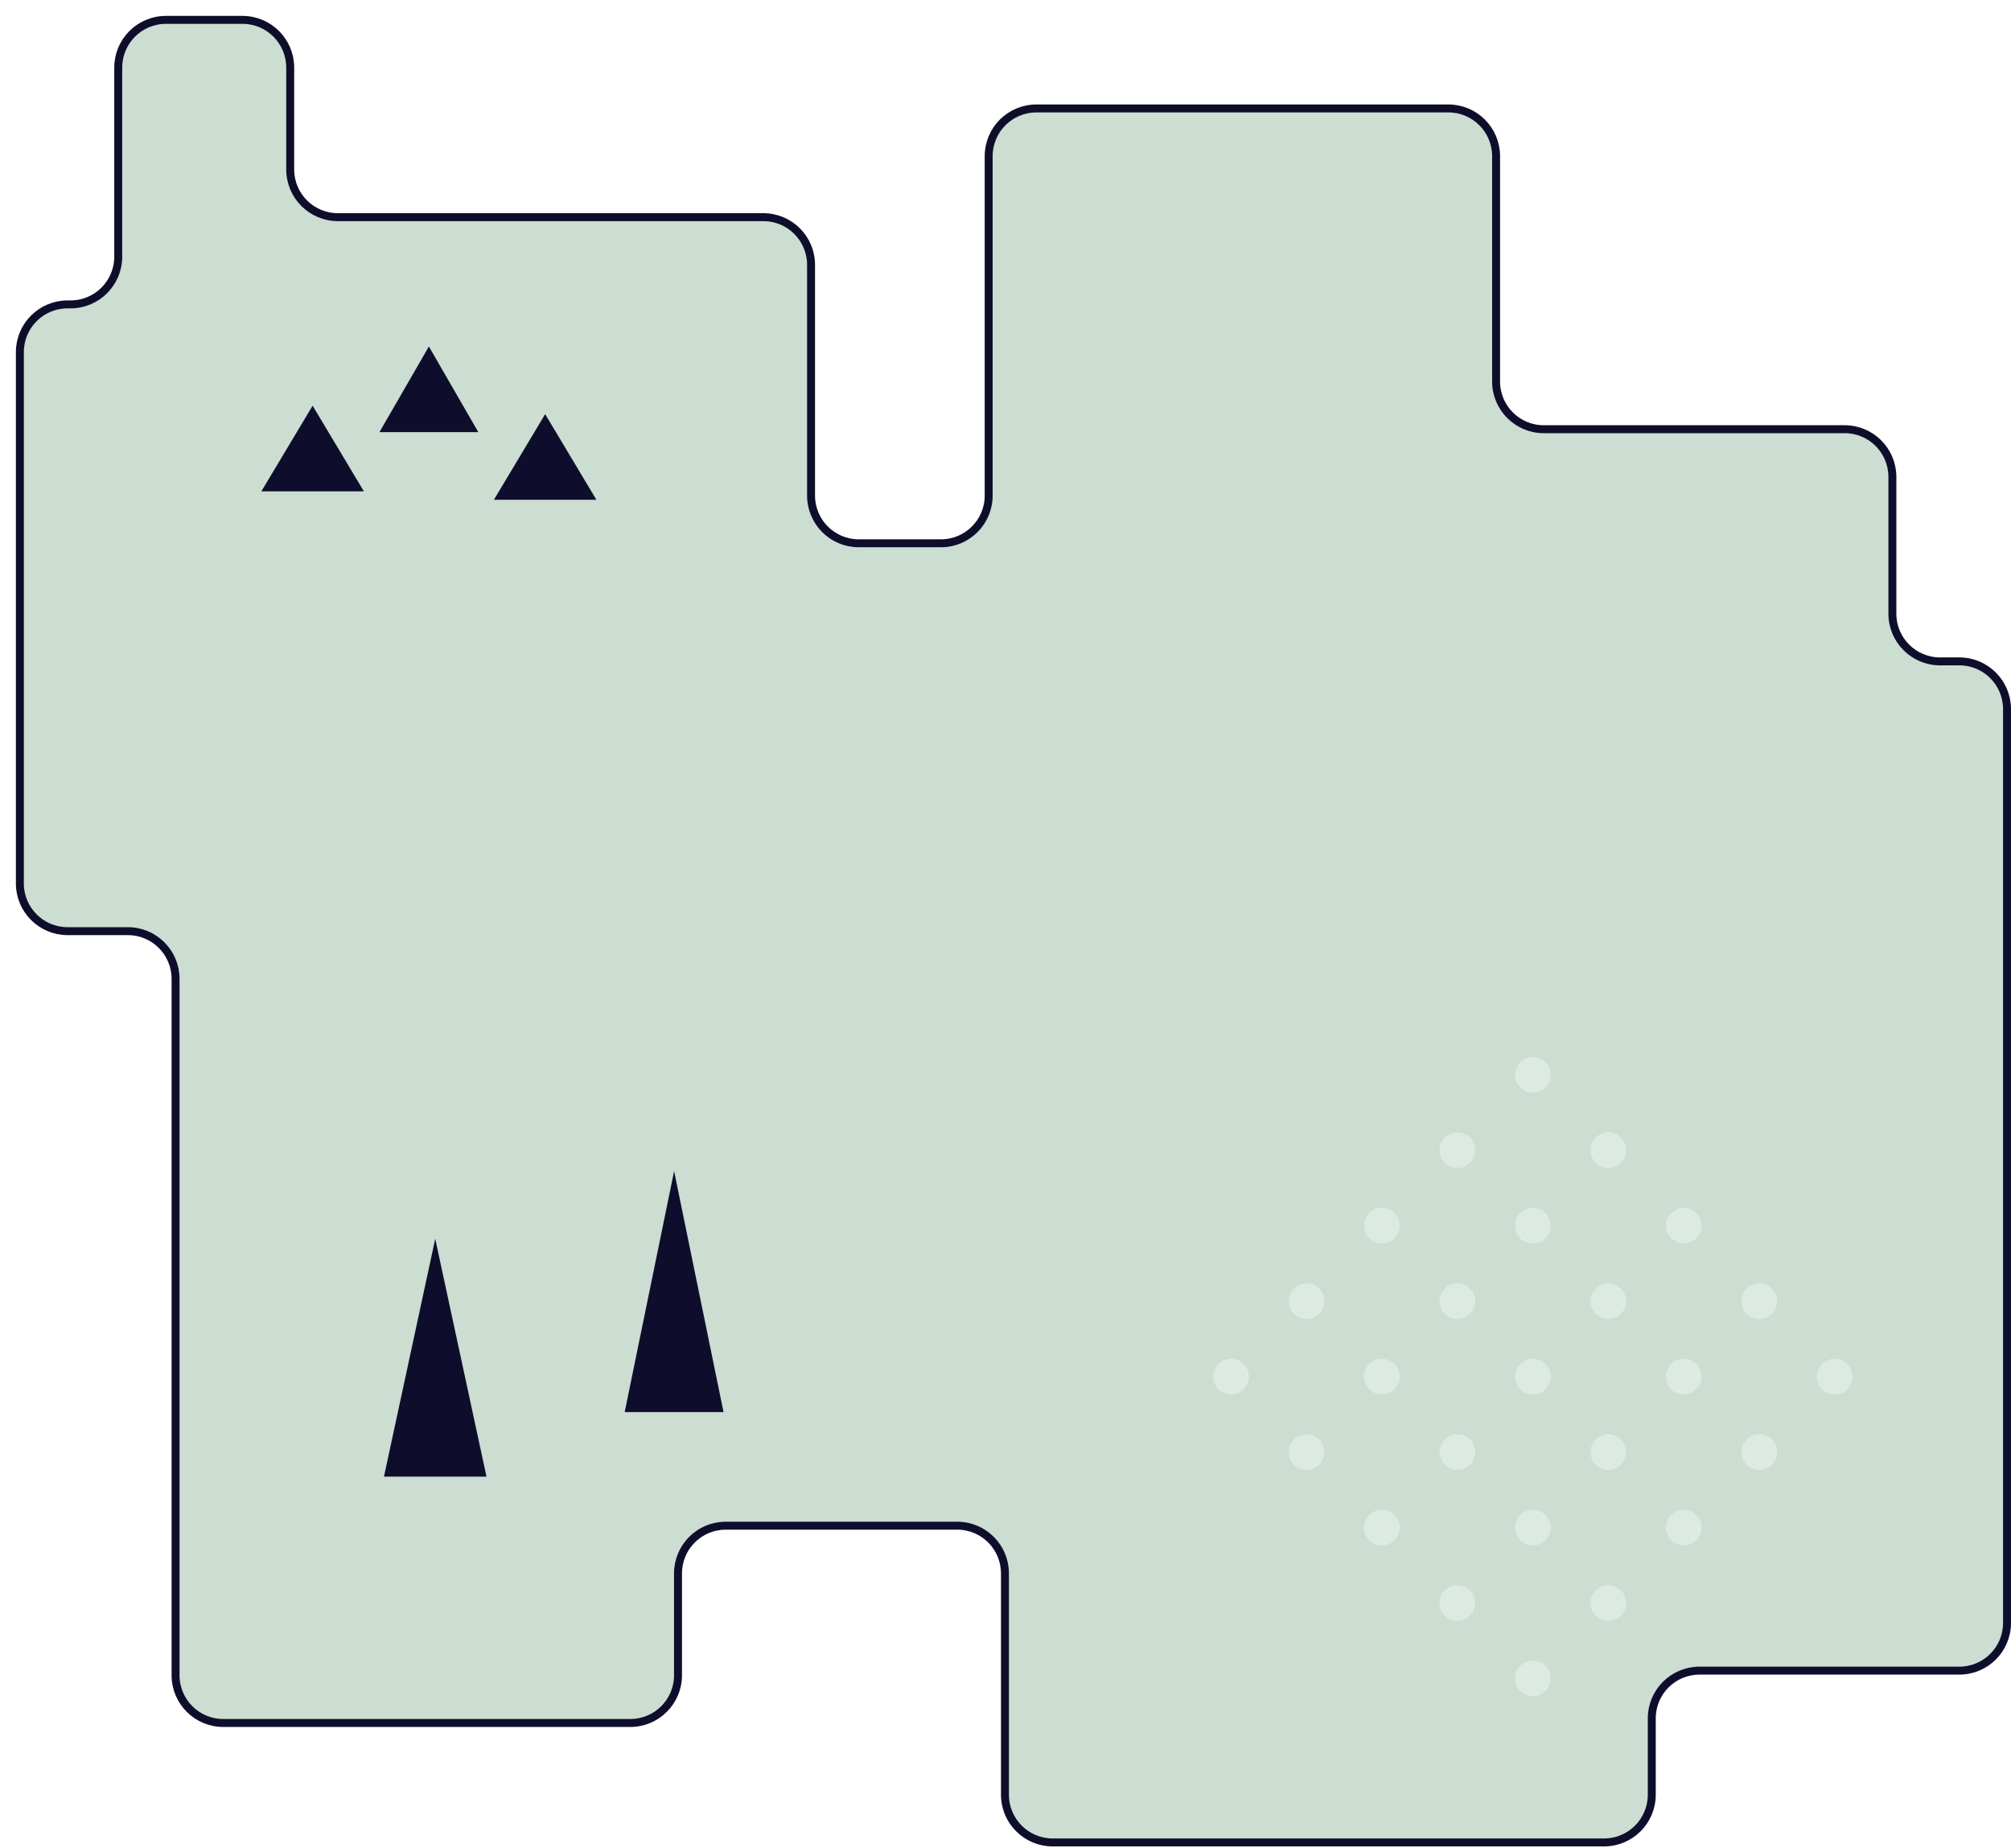 <svg width="506" height="465" viewBox="0 0 506 465" fill="none" xmlns="http://www.w3.org/2000/svg">
<g filter="url(#filter0_d_1052_1261)">
<path d="M1 218.255V84.579C1 77.952 6.373 72.579 13 72.579H13.751C20.378 72.579 25.751 67.206 25.751 60.579V13C25.751 6.373 31.123 1 37.751 1H57.02C63.647 1 69.02 6.373 69.02 13V38.633C69.02 45.26 74.392 50.633 81.02 50.633H188.074C194.701 50.633 200.074 56.005 200.074 62.633V120.678C200.074 127.306 205.447 132.678 212.074 132.678H232.768C239.395 132.678 244.768 127.306 244.768 120.678V35.284C244.768 28.657 250.14 23.284 256.768 23.284H360.439C367.066 23.284 372.439 28.657 372.439 35.284V91.979C372.439 98.607 377.811 103.979 384.439 103.979H460.154C466.781 103.979 472.154 109.352 472.154 115.979V150.39C472.154 157.018 477.526 162.39 484.154 162.39H489C495.627 162.39 501 167.763 501 174.39V404.293C501 410.921 495.627 416.293 489 416.293H423.613C416.985 416.293 411.613 421.666 411.613 428.293V447.511C411.613 454.138 406.24 459.511 399.613 459.511H260.863C254.236 459.511 248.863 454.138 248.863 447.511V391.828C248.863 385.201 243.491 379.828 236.863 379.828H178.598C171.971 379.828 166.598 385.201 166.598 391.828V417.461C166.598 424.088 161.226 429.461 154.598 429.461H52.174C45.546 429.461 40.174 424.088 40.174 417.461V242.255C40.174 235.628 34.801 230.255 28.174 230.255H13C6.373 230.255 1 224.883 1 218.255Z" fill="#CCDDD2"/>
<path d="M1 218.255V84.579C1 77.952 6.373 72.579 13 72.579H13.751C20.378 72.579 25.751 67.206 25.751 60.579V13C25.751 6.373 31.123 1 37.751 1H57.02C63.647 1 69.02 6.373 69.02 13V38.633C69.02 45.26 74.392 50.633 81.02 50.633H188.074C194.701 50.633 200.074 56.005 200.074 62.633V120.678C200.074 127.306 205.447 132.678 212.074 132.678H232.768C239.395 132.678 244.768 127.306 244.768 120.678V35.284C244.768 28.657 250.14 23.284 256.768 23.284H360.439C367.066 23.284 372.439 28.657 372.439 35.284V91.979C372.439 98.607 377.811 103.979 384.439 103.979H460.154C466.781 103.979 472.154 109.352 472.154 115.979V150.39C472.154 157.018 477.526 162.39 484.154 162.39H489C495.627 162.39 501 167.763 501 174.39V404.293C501 410.921 495.627 416.293 489 416.293H423.613C416.985 416.293 411.613 421.666 411.613 428.293V447.511C411.613 454.138 406.24 459.511 399.613 459.511H260.863C254.236 459.511 248.863 454.138 248.863 447.511V391.828C248.863 385.201 243.491 379.828 236.863 379.828H178.598C171.971 379.828 166.598 385.201 166.598 391.828V417.461C166.598 424.088 161.226 429.461 154.598 429.461H52.174C45.546 429.461 40.174 424.088 40.174 417.461V242.255C40.174 235.628 34.801 230.255 28.174 230.255H13C6.373 230.255 1 224.883 1 218.255Z" stroke="#0E0E2C" stroke-width="2" stroke-linejoin="round"/>
</g>
<path d="M388.862 273.56C387.107 275.315 384.268 275.315 382.513 273.56C380.758 271.805 380.758 268.966 382.513 267.211C384.268 265.456 387.107 265.456 388.862 267.211C390.617 268.966 390.617 271.805 388.862 273.56ZM407.847 286.196C406.092 284.441 403.253 284.441 401.498 286.196C399.743 287.951 399.743 290.79 401.498 292.545C403.253 294.3 406.092 294.3 407.847 292.545C409.602 290.79 409.602 287.951 407.847 286.196ZM426.832 305.181C425.077 303.426 422.239 303.426 420.484 305.181C418.728 306.937 418.728 309.775 420.484 311.53C422.239 313.285 425.077 313.285 426.832 311.53C428.587 309.775 428.587 306.937 426.832 305.181ZM445.818 324.167C444.063 322.412 441.224 322.412 439.469 324.167C437.714 325.922 437.714 328.76 439.469 330.516C441.224 332.271 444.063 332.271 445.818 330.516C447.573 328.76 447.573 325.922 445.818 324.167ZM464.803 343.152C463.048 341.397 460.209 341.397 458.454 343.152C456.699 344.907 456.699 347.746 458.454 349.501C460.209 351.256 463.048 351.256 464.803 349.501C466.558 347.746 466.558 344.907 464.803 343.152ZM369.876 286.196C368.121 284.441 365.283 284.441 363.528 286.196C361.773 287.951 361.773 290.79 363.528 292.545C365.283 294.3 368.121 294.3 369.876 292.545C371.632 290.79 371.632 287.951 369.876 286.196ZM388.862 305.181C387.107 303.426 384.268 303.426 382.513 305.181C380.758 306.937 380.758 309.775 382.513 311.53C384.268 313.285 387.107 313.285 388.862 311.53C390.617 309.775 390.617 306.937 388.862 305.181ZM407.847 324.167C406.092 322.412 403.253 322.412 401.498 324.167C399.743 325.922 399.743 328.76 401.498 330.516C403.253 332.271 406.092 332.271 407.847 330.516C409.602 328.76 409.602 325.922 407.847 324.167ZM426.832 343.152C425.077 341.397 422.239 341.397 420.484 343.152C418.728 344.907 418.728 347.746 420.484 349.501C422.239 351.256 425.077 351.256 426.832 349.501C428.587 347.746 428.587 344.907 426.832 343.152ZM445.818 362.137C444.063 360.382 441.224 360.382 439.469 362.137C437.714 363.892 437.714 366.731 439.469 368.486C441.224 370.241 444.063 370.241 445.818 368.486C447.573 366.731 447.573 363.892 445.818 362.137ZM350.891 305.181C349.136 303.426 346.297 303.426 344.542 305.181C342.787 306.937 342.787 309.775 344.542 311.53C346.297 313.285 349.136 313.285 350.891 311.53C352.646 309.775 352.646 306.937 350.891 305.181ZM369.876 324.167C368.121 322.412 365.283 322.412 363.528 324.167C361.773 325.922 361.773 328.76 363.528 330.516C365.283 332.271 368.121 332.271 369.876 330.516C371.632 328.76 371.632 325.922 369.876 324.167ZM388.862 343.152C387.107 341.397 384.268 341.397 382.513 343.152C380.758 344.907 380.758 347.746 382.513 349.501C384.268 351.256 387.107 351.256 388.862 349.501C390.617 347.746 390.617 344.907 388.862 343.152ZM407.847 362.137C406.092 360.382 403.253 360.382 401.498 362.137C399.743 363.892 399.743 366.731 401.498 368.486C403.253 370.241 406.092 370.241 407.847 368.486C409.602 366.731 409.602 363.892 407.847 362.137ZM426.832 381.123C425.077 379.368 422.239 379.368 420.484 381.123C418.728 382.878 418.728 385.716 420.484 387.472C422.239 389.227 425.077 389.227 426.832 387.472C428.587 385.716 428.587 382.863 426.832 381.123ZM331.906 324.167C330.151 322.412 327.312 322.412 325.557 324.167C323.802 325.922 323.802 328.76 325.557 330.516C327.312 332.271 330.151 332.271 331.906 330.516C333.661 328.76 333.661 325.922 331.906 324.167ZM350.891 343.152C349.136 341.397 346.297 341.397 344.542 343.152C342.787 344.907 342.787 347.746 344.542 349.501C346.297 351.256 349.136 351.256 350.891 349.501C352.646 347.746 352.646 344.907 350.891 343.152ZM369.876 362.137C368.121 360.382 365.283 360.382 363.528 362.137C361.773 363.892 361.773 366.731 363.528 368.486C365.283 370.241 368.121 370.241 369.876 368.486C371.632 366.731 371.632 363.892 369.876 362.137ZM388.862 381.123C387.107 379.368 384.268 379.368 382.513 381.123C380.758 382.878 380.758 385.716 382.513 387.472C384.268 389.227 387.107 389.227 388.862 387.472C390.617 385.716 390.617 382.863 388.862 381.123ZM407.847 400.108C406.092 398.353 403.253 398.353 401.498 400.108C399.743 401.863 399.743 404.702 401.498 406.457C403.253 408.212 406.092 408.212 407.847 406.457C409.602 404.702 409.602 401.848 407.847 400.108ZM312.92 343.152C311.165 341.397 308.327 341.397 306.572 343.152C304.817 344.907 304.817 347.746 306.572 349.501C308.327 351.256 311.165 351.256 312.92 349.501C314.676 347.746 314.676 344.907 312.92 343.152ZM331.906 362.137C330.151 360.382 327.312 360.382 325.557 362.137C323.802 363.892 323.802 366.731 325.557 368.486C327.312 370.241 330.151 370.241 331.906 368.486C333.661 366.731 333.661 363.892 331.906 362.137ZM350.891 381.123C349.136 379.368 346.297 379.368 344.542 381.123C342.787 382.878 342.787 385.716 344.542 387.472C346.297 389.227 349.136 389.227 350.891 387.472C352.646 385.716 352.646 382.863 350.891 381.123ZM369.876 400.108C368.121 398.353 365.283 398.353 363.528 400.108C361.773 401.863 361.773 404.702 363.528 406.457C365.283 408.212 368.121 408.212 369.876 406.457C371.632 404.702 371.632 401.848 369.876 400.108ZM388.862 419.078C387.107 417.323 384.268 417.323 382.513 419.078C380.758 420.833 380.758 423.672 382.513 425.427C384.268 427.182 387.107 427.182 388.862 425.427C390.617 423.687 390.617 420.833 388.862 419.078Z" fill="#DDEAE1"/>
<path d="M78.66 102.064L91.558 123.607H65.761L78.66 102.064Z" fill="#0E0E2C"/>
<path d="M169.617 294.617L182.055 355.255H157.179L169.617 294.617Z" fill="#0E0E2C"/>
<path d="M107.915 87.17L120.352 108.712H95.477L107.915 87.17Z" fill="#0E0E2C"/>
<path d="M109.511 311.639L122.409 371.479H96.612L109.511 311.639Z" fill="#0E0E2C"/>
<path d="M137.17 104.191L150.068 125.734H124.272L137.17 104.191Z" fill="#0E0E2C"/>
<defs>
<filter id="filter0_d_1052_1261" x="0" y="0" width="506" height="464.51" filterUnits="userSpaceOnUse" color-interpolation-filters="sRGB">
<feFlood flood-opacity="0" result="BackgroundImageFix"/>
<feColorMatrix in="SourceAlpha" type="matrix" values="0 0 0 0 0 0 0 0 0 0 0 0 0 0 0 0 0 0 127 0" result="hardAlpha"/>
<feOffset dx="4" dy="4"/>
<feComposite in2="hardAlpha" operator="out"/>
<feColorMatrix type="matrix" values="0 0 0 0 0 0 0 0 0 0 0 0 0 0 0 0 0 0 1 0"/>
<feBlend mode="normal" in2="BackgroundImageFix" result="effect1_dropShadow_1052_1261"/>
<feBlend mode="normal" in="SourceGraphic" in2="effect1_dropShadow_1052_1261" result="shape"/>
</filter>
</defs>
</svg>
